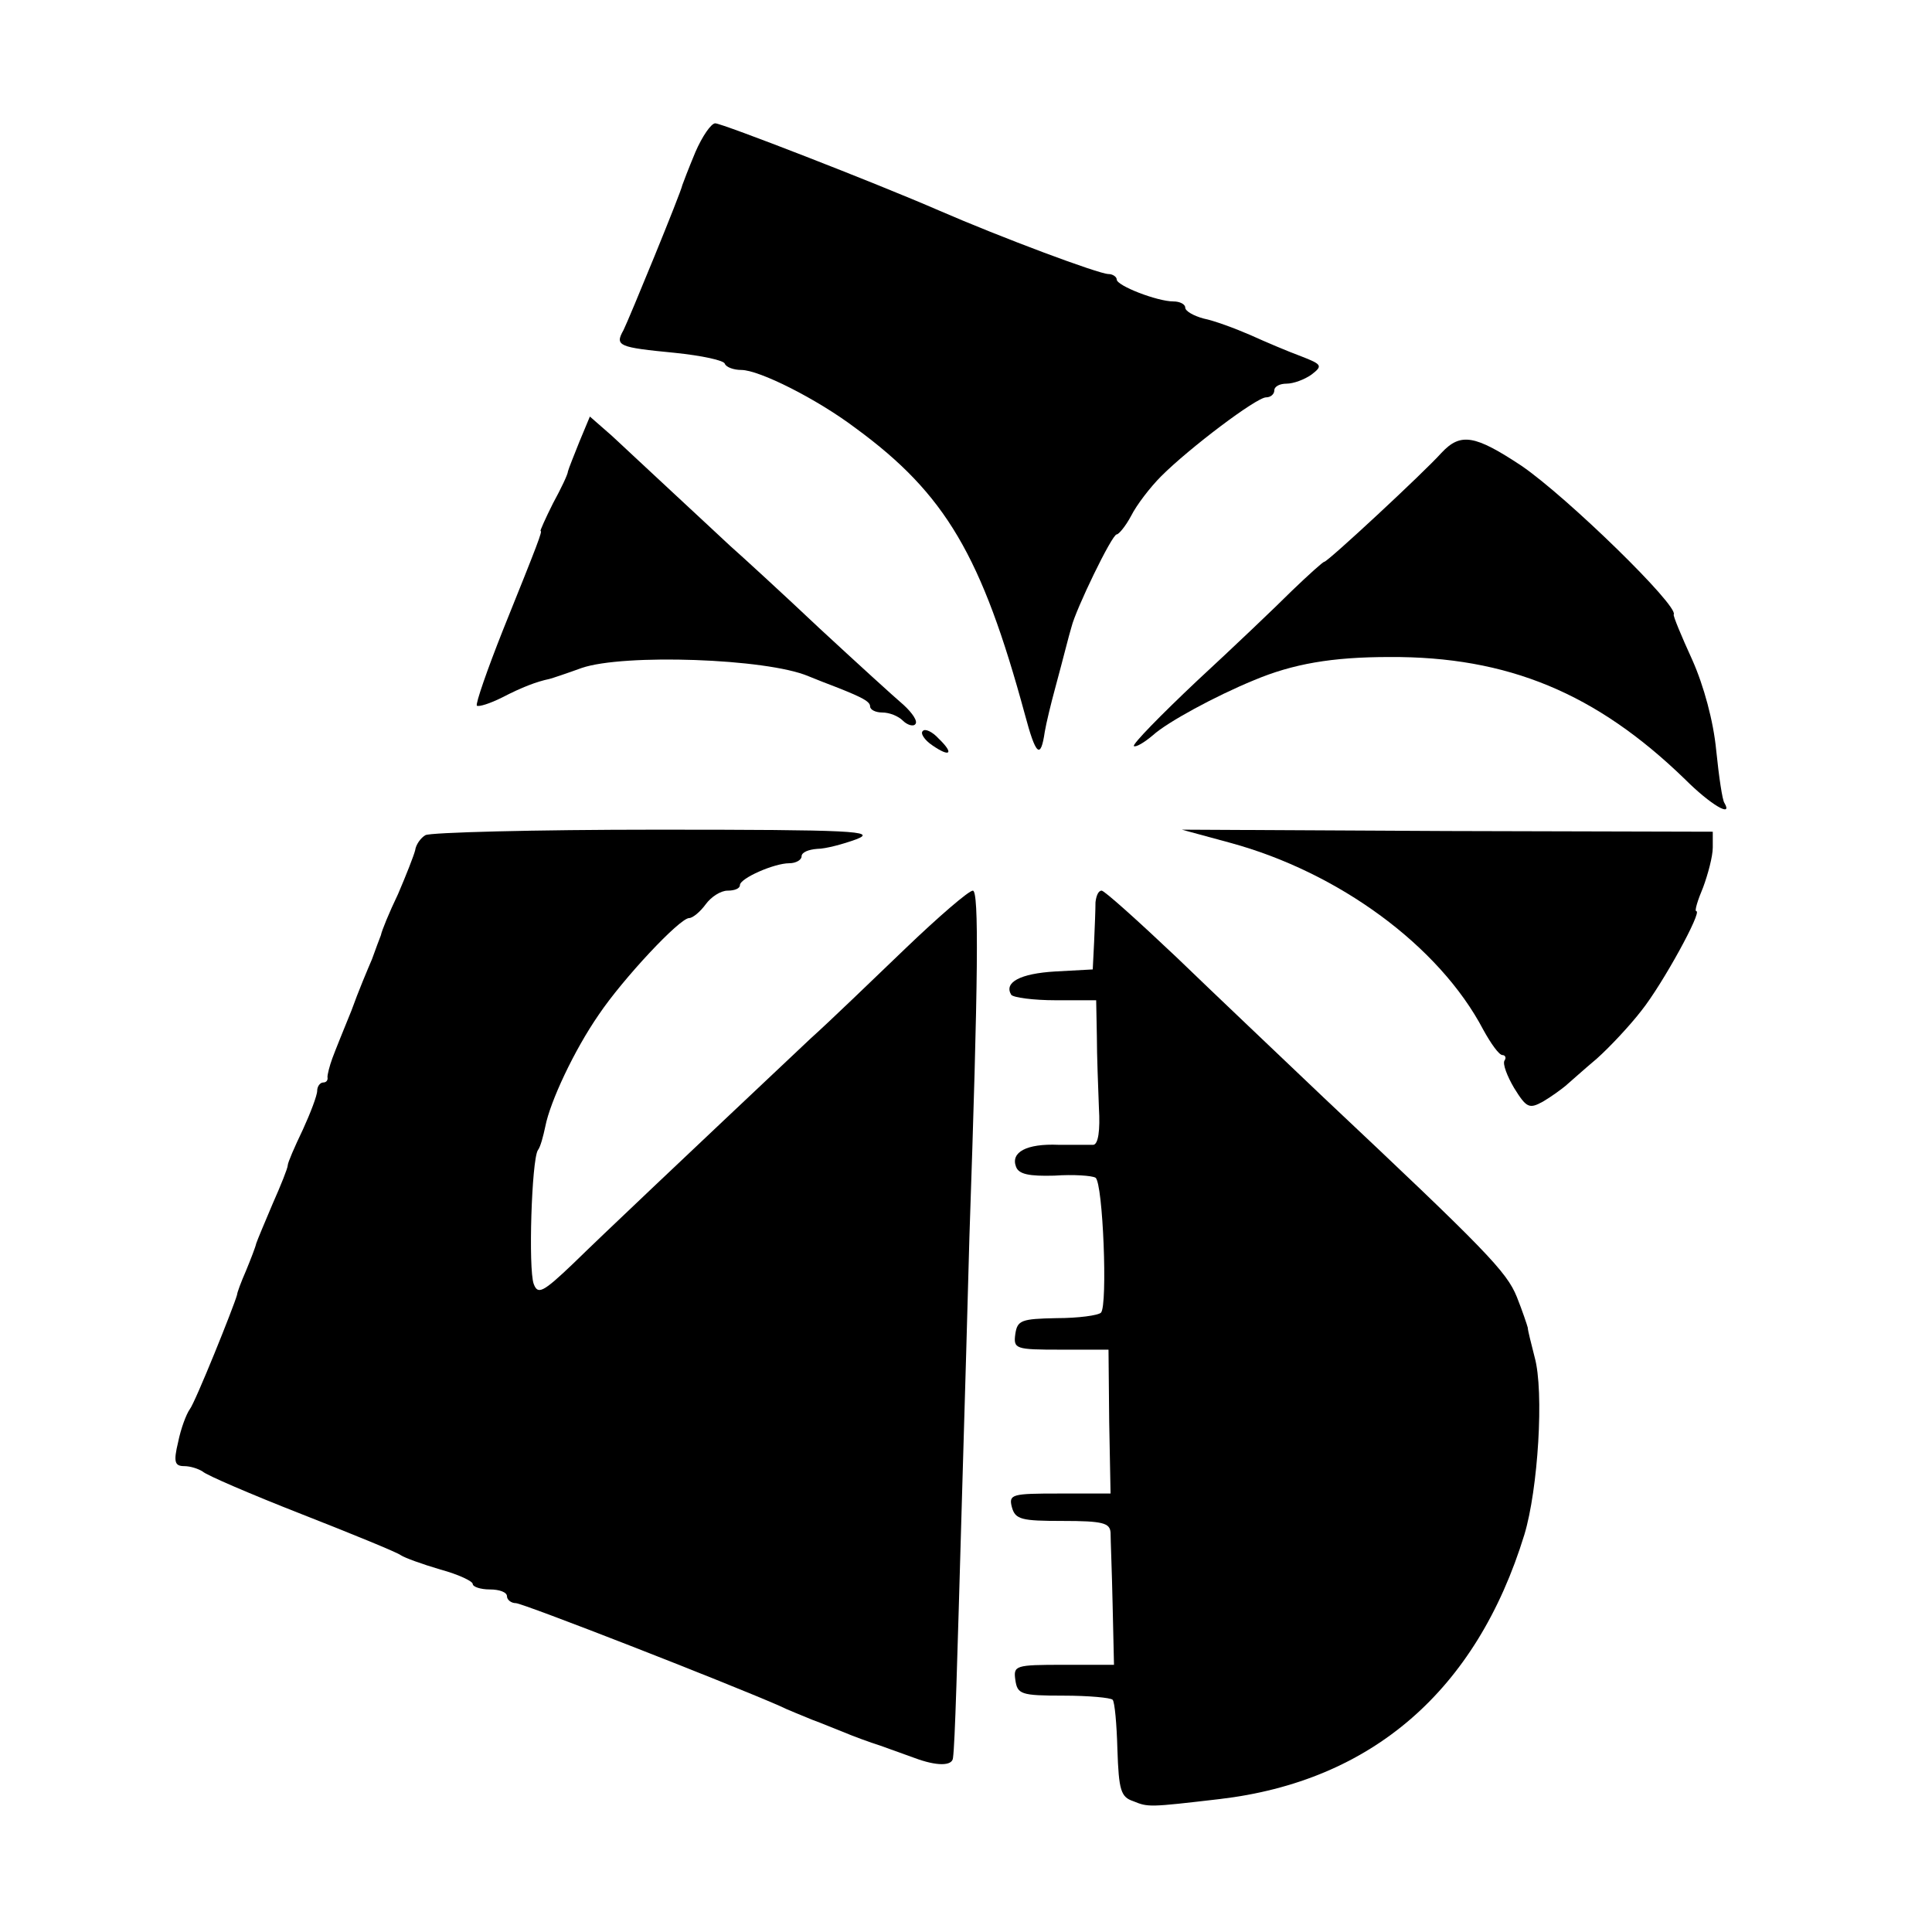 <?xml version="1.0" standalone="no"?>
<!DOCTYPE svg PUBLIC "-//W3C//DTD SVG 20010904//EN"
 "http://www.w3.org/TR/2001/REC-SVG-20010904/DTD/svg10.dtd">
<svg version="1.0" xmlns="http://www.w3.org/2000/svg"
 width="282pt" height="282pt" viewBox="0 0 282 282"
 preserveAspectRatio="xMidYMid meet">
<g transform="translate(0,282) scale(0.1,-0.1)"
fill="#000000" stroke="none">
<path d="M1015 2598 c-10 -24 -18 -45 -19 -48 -2 -11 -78 -196 -86 -212 -13
-23 -7 -25 75 -33 39 -4 72 -11 73 -16 2 -5 13 -9 24 -9 26 0 110 -42 167 -85
131 -96 184 -186 247 -418 16 -60 23 -66 29 -25 2 12 9 41 15 63 13 48 20 77
24 90 6 25 59 135 66 135 3 0 13 12 21 27 8 16 28 42 44 58 41 41 139 115 153
115 7 0 12 5 12 10 0 6 8 10 18 10 10 0 26 6 36 13 17 13 16 15 -15 27 -19 7
-52 21 -74 31 -23 10 -53 21 -68 24 -15 4 -27 11 -27 16 0 5 -8 9 -17 9 -24 0
-83 23 -83 32 0 4 -6 8 -12 8 -14 0 -156 53 -248 93 -92 40 -316 127 -326 127
-6 0 -19 -19 -29 -42z"/>
<path d="M846 2176 c-8 -20 -16 -40 -17 -44 0 -4 -10 -25 -22 -47 -11 -22 -19
-40 -18 -40 3 0 -3 -16 -55 -145 -23 -58 -40 -107 -38 -110 3 -2 19 3 37 12
29 15 50 23 69 27 4 1 25 8 47 16 61 21 270 14 331 -12 8 -3 17 -7 20 -8 55
-21 70 -28 70 -36 0 -5 8 -9 18 -9 10 0 23 -5 30 -12 6 -6 15 -9 18 -5 4 4 -4
16 -17 28 -13 11 -69 62 -123 112 -54 51 -113 105 -130 120 -17 16 -56 52 -86
80 -31 29 -70 65 -87 81 l-32 28 -15 -36z"/>
<path d="M2104 2159 c-26 -29 -166 -159 -171 -159 -2 0 -23 -19 -47 -42 -24
-24 -86 -83 -139 -132 -53 -50 -94 -92 -92 -95 3 -2 15 5 28 16 21 19 91 57
147 80 57 24 114 34 198 34 173 1 302 -53 431 -178 38 -38 71 -57 58 -35 -3 4
-8 38 -12 77 -4 42 -18 94 -35 132 -16 35 -28 64 -27 66 8 12 -155 171 -222
217 -68 45 -89 49 -117 19z"/>
<path d="M1347 1753 c-4 -3 2 -13 14 -21 26 -18 32 -12 9 10 -9 10 -20 15 -23
11z"/>
<path d="M621 1601 c-7 -4 -14 -14 -15 -22 -2 -8 -13 -36 -25 -64 -13 -27 -24
-54 -25 -60 -2 -5 -8 -21 -13 -35 -6 -14 -20 -47 -30 -75 -11 -27 -24 -59 -28
-70 -4 -11 -7 -23 -7 -27 1 -5 -2 -8 -6 -8 -5 0 -9 -6 -9 -12 0 -7 -10 -33
-21 -57 -12 -25 -22 -48 -22 -52 0 -4 -10 -29 -22 -56 -11 -26 -22 -52 -24
-58 -1 -5 -8 -23 -15 -40 -7 -16 -13 -32 -13 -35 -5 -18 -61 -157 -69 -167 -5
-7 -13 -28 -17 -48 -7 -29 -5 -35 9 -35 9 0 21 -4 27 -8 5 -5 70 -33 144 -62
74 -29 140 -56 145 -60 6 -4 31 -13 58 -21 26 -7 47 -17 47 -21 0 -4 11 -8 25
-8 14 0 25 -4 25 -10 0 -5 6 -10 13 -10 10 0 305 -115 385 -150 12 -6 33 -14
47 -20 14 -5 35 -14 48 -19 12 -5 36 -14 52 -19 17 -6 39 -14 50 -18 32 -12
55 -12 56 0 3 22 6 134 13 376 4 135 9 308 11 385 13 379 14 505 5 505 -6 0
-50 -38 -98 -84 -48 -46 -110 -106 -139 -132 -192 -181 -302 -285 -346 -328
-45 -43 -52 -46 -58 -30 -8 22 -3 180 6 195 4 5 8 21 11 35 7 36 42 111 78
163 35 52 118 141 132 141 5 0 16 9 24 20 8 11 22 20 32 20 10 0 18 3 18 8 0
10 50 32 72 32 10 0 18 5 18 10 0 6 10 10 23 11 12 0 38 7 57 14 31 12 -5 14
-291 14 -179 0 -331 -4 -338 -8z"/>
<path d="M1795 1590 c159 -43 306 -151 370 -273 11 -20 23 -37 28 -37 4 0 6
-4 3 -8 -3 -5 4 -23 14 -40 18 -29 22 -31 42 -20 12 7 27 18 33 23 7 6 27 24
46 40 19 17 48 48 65 70 31 39 89 145 80 145 -3 0 2 16 10 35 7 19 14 45 14
58 l0 23 -387 1 -388 2 70 -19z"/>
<path d="M1599 1503 c0 -10 -1 -36 -2 -58 l-2 -40 -55 -3 c-51 -3 -75 -16 -64
-34 3 -4 32 -8 65 -8 l59 0 1 -52 c0 -29 2 -77 3 -105 2 -33 -1 -53 -8 -54 -6
0 -29 0 -51 0 -47 2 -70 -11 -62 -32 4 -11 19 -14 56 -13 28 2 55 0 60 -3 11
-7 18 -187 8 -197 -4 -4 -33 -8 -65 -8 -51 -1 -57 -3 -60 -23 -3 -22 0 -23 66
-23 l70 0 1 -105 2 -105 -75 0 c-69 0 -74 -1 -69 -20 5 -18 14 -20 74 -20 59
0 69 -3 70 -17 0 -10 2 -57 3 -105 l2 -88 -74 0 c-70 0 -73 -1 -70 -22 3 -21
8 -23 70 -23 37 0 69 -3 72 -6 3 -3 6 -35 7 -73 2 -59 5 -69 23 -75 22 -9 23
-9 126 3 222 26 375 158 445 386 20 66 29 209 15 259 -5 20 -10 39 -10 43 -1
4 -8 25 -16 45 -15 37 -44 67 -282 291 -62 59 -159 151 -215 205 -56 53 -105
97 -109 97 -5 0 -8 -8 -9 -17z"/>
</g>
</svg>
